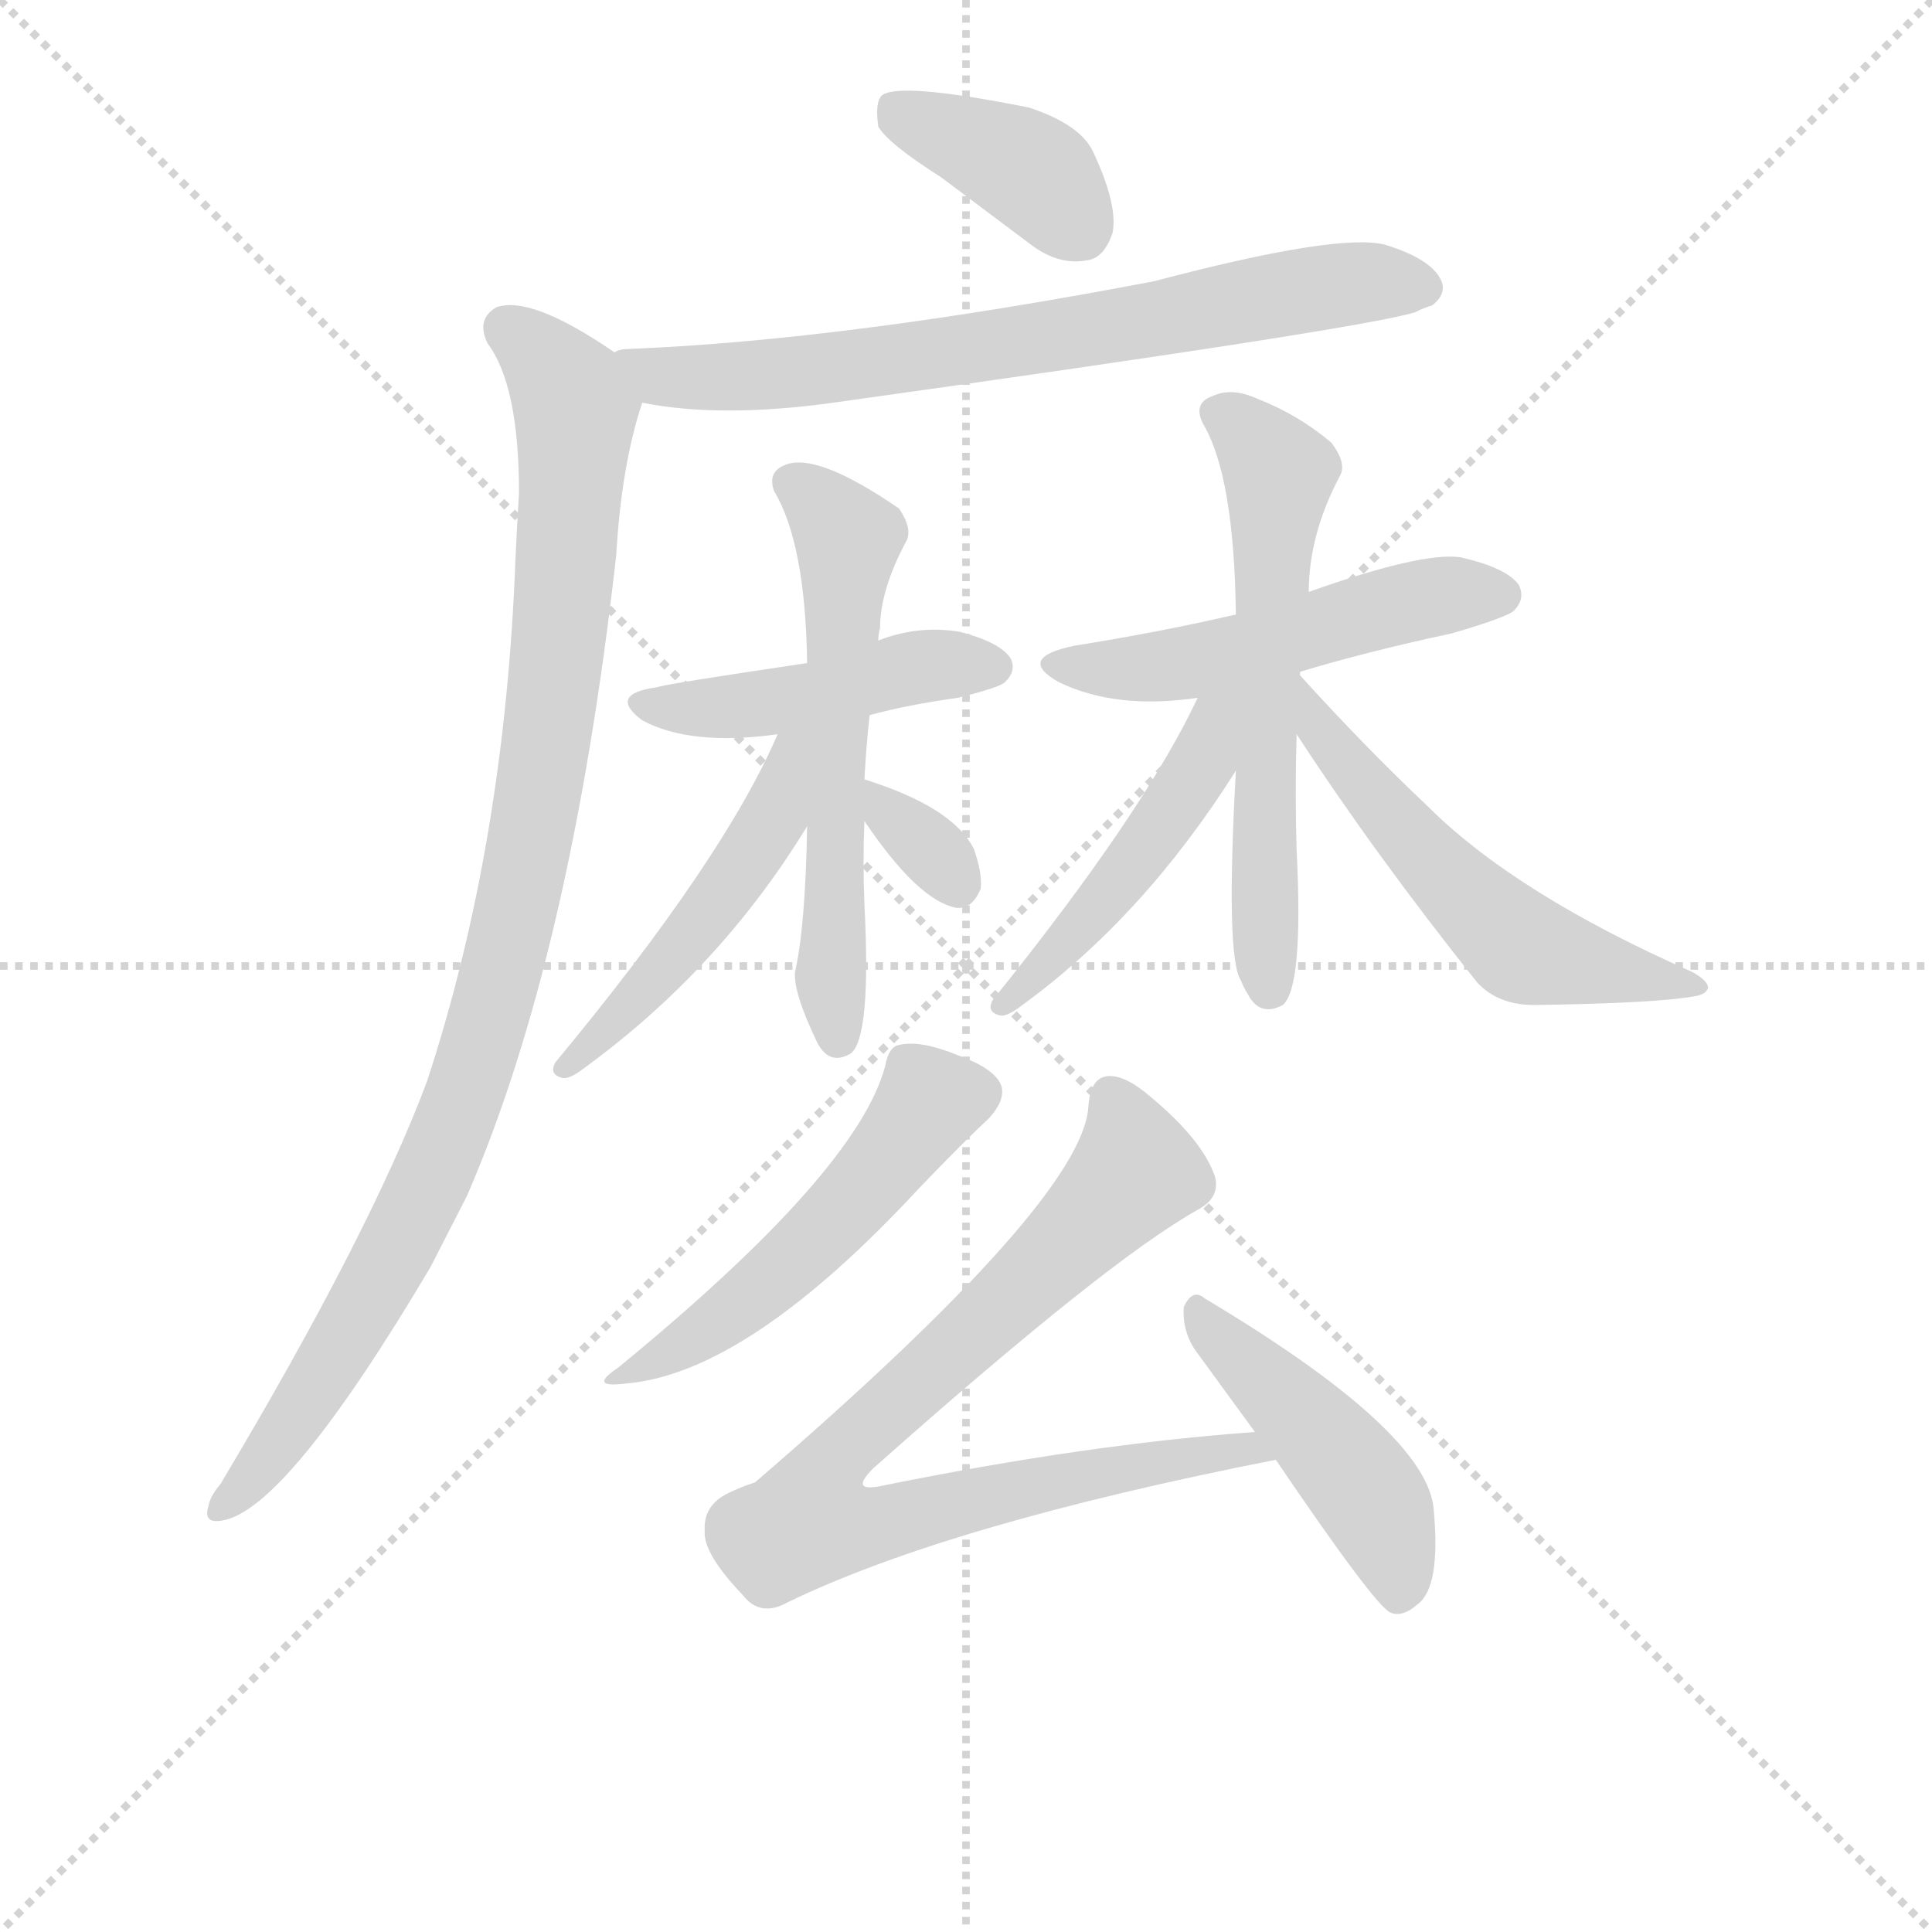<svg version="1.1" viewBox="0 0 1024 1024" xmlns="http://www.w3.org/2000/svg">
  <g stroke="lightgray" stroke-dasharray="1,1" stroke-width="1" transform="scale(4, 4)">
    <line x1="0" y1="0" x2="256" y2="256"></line>
    <line x1="256" y1="0" x2="0" y2="256"></line>
    <line x1="128" y1="0" x2="128" y2="256"></line>
    <line x1="0" y1="128" x2="256" y2="128"></line>
  </g>
  <g transform="scale(0.92, -0.92) translate(60, -830)">
    <style type="text/css">
      
        @keyframes keyframes0 {
          from {
            stroke: blue;
            stroke-dashoffset: 388;
            stroke-width: 128;
          }
          56% {
            animation-timing-function: step-end;
            stroke: blue;
            stroke-dashoffset: 0;
            stroke-width: 128;
          }
          to {
            stroke: black;
            stroke-width: 1024;
          }
        }
        #make-me-a-hanzi-animation-0 {
          animation: keyframes0 0.566s both;
          animation-delay: 0s;
          animation-timing-function: linear;
        }
      
        @keyframes keyframes1 {
          from {
            stroke: blue;
            stroke-dashoffset: 720;
            stroke-width: 128;
          }
          70% {
            animation-timing-function: step-end;
            stroke: blue;
            stroke-dashoffset: 0;
            stroke-width: 128;
          }
          to {
            stroke: black;
            stroke-width: 1024;
          }
        }
        #make-me-a-hanzi-animation-1 {
          animation: keyframes1 0.836s both;
          animation-delay: 0.566s;
          animation-timing-function: linear;
        }
      
        @keyframes keyframes2 {
          from {
            stroke: blue;
            stroke-dashoffset: 995;
            stroke-width: 128;
          }
          76% {
            animation-timing-function: step-end;
            stroke: blue;
            stroke-dashoffset: 0;
            stroke-width: 128;
          }
          to {
            stroke: black;
            stroke-width: 1024;
          }
        }
        #make-me-a-hanzi-animation-2 {
          animation: keyframes2 1.06s both;
          animation-delay: 1.402s;
          animation-timing-function: linear;
        }
      
        @keyframes keyframes3 {
          from {
            stroke: blue;
            stroke-dashoffset: 458;
            stroke-width: 128;
          }
          60% {
            animation-timing-function: step-end;
            stroke: blue;
            stroke-dashoffset: 0;
            stroke-width: 128;
          }
          to {
            stroke: black;
            stroke-width: 1024;
          }
        }
        #make-me-a-hanzi-animation-3 {
          animation: keyframes3 0.623s both;
          animation-delay: 2.461s;
          animation-timing-function: linear;
        }
      
        @keyframes keyframes4 {
          from {
            stroke: blue;
            stroke-dashoffset: 591;
            stroke-width: 128;
          }
          66% {
            animation-timing-function: step-end;
            stroke: blue;
            stroke-dashoffset: 0;
            stroke-width: 128;
          }
          to {
            stroke: black;
            stroke-width: 1024;
          }
        }
        #make-me-a-hanzi-animation-4 {
          animation: keyframes4 0.731s both;
          animation-delay: 3.084s;
          animation-timing-function: linear;
        }
      
        @keyframes keyframes5 {
          from {
            stroke: blue;
            stroke-dashoffset: 491;
            stroke-width: 128;
          }
          62% {
            animation-timing-function: step-end;
            stroke: blue;
            stroke-dashoffset: 0;
            stroke-width: 128;
          }
          to {
            stroke: black;
            stroke-width: 1024;
          }
        }
        #make-me-a-hanzi-animation-5 {
          animation: keyframes5 0.65s both;
          animation-delay: 3.815s;
          animation-timing-function: linear;
        }
      
        @keyframes keyframes6 {
          from {
            stroke: blue;
            stroke-dashoffset: 327;
            stroke-width: 128;
          }
          52% {
            animation-timing-function: step-end;
            stroke: blue;
            stroke-dashoffset: 0;
            stroke-width: 128;
          }
          to {
            stroke: black;
            stroke-width: 1024;
          }
        }
        #make-me-a-hanzi-animation-6 {
          animation: keyframes6 0.516s both;
          animation-delay: 4.465s;
          animation-timing-function: linear;
        }
      
        @keyframes keyframes7 {
          from {
            stroke: blue;
            stroke-dashoffset: 514;
            stroke-width: 128;
          }
          63% {
            animation-timing-function: step-end;
            stroke: blue;
            stroke-dashoffset: 0;
            stroke-width: 128;
          }
          to {
            stroke: black;
            stroke-width: 1024;
          }
        }
        #make-me-a-hanzi-animation-7 {
          animation: keyframes7 0.668s both;
          animation-delay: 4.981s;
          animation-timing-function: linear;
        }
      
        @keyframes keyframes8 {
          from {
            stroke: blue;
            stroke-dashoffset: 604;
            stroke-width: 128;
          }
          66% {
            animation-timing-function: step-end;
            stroke: blue;
            stroke-dashoffset: 0;
            stroke-width: 128;
          }
          to {
            stroke: black;
            stroke-width: 1024;
          }
        }
        #make-me-a-hanzi-animation-8 {
          animation: keyframes8 0.742s both;
          animation-delay: 5.649s;
          animation-timing-function: linear;
        }
      
        @keyframes keyframes9 {
          from {
            stroke: blue;
            stroke-dashoffset: 475;
            stroke-width: 128;
          }
          61% {
            animation-timing-function: step-end;
            stroke: blue;
            stroke-dashoffset: 0;
            stroke-width: 128;
          }
          to {
            stroke: black;
            stroke-width: 1024;
          }
        }
        #make-me-a-hanzi-animation-9 {
          animation: keyframes9 0.637s both;
          animation-delay: 6.391s;
          animation-timing-function: linear;
        }
      
        @keyframes keyframes10 {
          from {
            stroke: blue;
            stroke-dashoffset: 547;
            stroke-width: 128;
          }
          64% {
            animation-timing-function: step-end;
            stroke: blue;
            stroke-dashoffset: 0;
            stroke-width: 128;
          }
          to {
            stroke: black;
            stroke-width: 1024;
          }
        }
        #make-me-a-hanzi-animation-10 {
          animation: keyframes10 0.695s both;
          animation-delay: 7.027s;
          animation-timing-function: linear;
        }
      
        @keyframes keyframes11 {
          from {
            stroke: blue;
            stroke-dashoffset: 518;
            stroke-width: 128;
          }
          63% {
            animation-timing-function: step-end;
            stroke: blue;
            stroke-dashoffset: 0;
            stroke-width: 128;
          }
          to {
            stroke: black;
            stroke-width: 1024;
          }
        }
        #make-me-a-hanzi-animation-11 {
          animation: keyframes11 0.672s both;
          animation-delay: 7.722s;
          animation-timing-function: linear;
        }
      
        @keyframes keyframes12 {
          from {
            stroke: blue;
            stroke-dashoffset: 834;
            stroke-width: 128;
          }
          73% {
            animation-timing-function: step-end;
            stroke: blue;
            stroke-dashoffset: 0;
            stroke-width: 128;
          }
          to {
            stroke: black;
            stroke-width: 1024;
          }
        }
        #make-me-a-hanzi-animation-12 {
          animation: keyframes12 0.929s both;
          animation-delay: 8.394s;
          animation-timing-function: linear;
        }
      
        @keyframes keyframes13 {
          from {
            stroke: blue;
            stroke-dashoffset: 459;
            stroke-width: 128;
          }
          60% {
            animation-timing-function: step-end;
            stroke: blue;
            stroke-dashoffset: 0;
            stroke-width: 128;
          }
          to {
            stroke: black;
            stroke-width: 1024;
          }
        }
        #make-me-a-hanzi-animation-13 {
          animation: keyframes13 0.624s both;
          animation-delay: 9.323s;
          animation-timing-function: linear;
        }
      
    </style>
    
      <path d="M 482 728 L 534 689 Q 550 677 566 680 Q 576 681 581 696 Q 584 712 570 742 Q 563 758 533 768 Q 458 783 448 775 Q 444 771 446 757 Q 452 747 482 728 Z" fill="lightgray"></path>
    
      <path d="M 310 598 Q 355 589 420 598 Q 721 640 755 650 Q 761 653 765 654 Q 774 661 770 669 Q 764 681 738 689 Q 711 696 605 668 Q 427 634 303 629 Q 297 629 294 627 C 264 622 280 603 310 598 Z" fill="lightgray"></path>
    
      <path d="M 294 627 Q 246 660 226 653 Q 214 646 221 632 Q 239 608 239 546 Q 238 530 237 509 Q 231 344 186 207 Q 153 119 67 -25 Q 61 -32 60 -38 Q 57 -48 68 -46 Q 105 -40 188 100 L 209 141 Q 269 279 295 510 Q 298 562 310 598 C 314 614 314 614 294 627 Z" fill="lightgray"></path>
    
      <path d="M 441 418 Q 463 424 492 428 Q 516 434 519 437 Q 526 444 522 451 Q 516 460 493 466 Q 469 470 446 461 L 405 448 Q 324 436 318 434 Q 290 430 310 415 Q 338 400 388 407 L 441 418 Z" fill="lightgray"></path>
    
      <path d="M 438 381 Q 439 400 441 418 L 446 461 Q 446 465 447 468 Q 447 490 462 518 Q 466 525 458 537 Q 410 570 392 562 Q 382 558 386 547 Q 404 517 405 448 L 405 354 Q 404 296 398 270 Q 397 258 411 229 Q 418 216 430 223 Q 442 232 438 309 Q 437 334 438 357 L 438 381 Z" fill="lightgray"></path>
    
      <path d="M 388 407 Q 357 335 260 218 Q 256 211 264 209 Q 268 208 277 215 Q 355 272 405 354 C 447 421 400 434 388 407 Z" fill="lightgray"></path>
    
      <path d="M 438 357 Q 469 311 491 307 Q 500 306 505 318 Q 506 327 501 341 Q 489 365 438 381 C 417 388 421 382 438 357 Z" fill="lightgray"></path>
    
      <path d="M 689 443 Q 729 455 776 465 Q 807 474 812 478 Q 819 485 815 493 Q 808 503 781 509 Q 759 512 694 489 L 652 476 Q 609 466 559 458 Q 525 451 550 437 Q 583 421 630 428 L 689 443 Z" fill="lightgray"></path>
    
      <path d="M 694 489 Q 694 522 712 556 Q 716 563 707 575 Q 688 591 665 600 Q 650 607 639 602 Q 627 598 633 586 Q 651 556 652 476 L 652 386 Q 646 278 655 265 Q 656 262 659 257 Q 666 244 679 251 Q 691 261 687 340 Q 686 374 687 407 L 689 443 L 694 489 Z" fill="lightgray"></path>
    
      <path d="M 630 428 Q 599 362 512 254 Q 508 247 516 245 Q 520 244 529 251 Q 599 302 652 386 C 688 442 644 457 630 428 Z" fill="lightgray"></path>
    
      <path d="M 687 407 Q 732 338 791 264 Q 803 251 824 251 Q 894 252 916 256 Q 923 257 924 261 Q 924 265 915 270 Q 813 315 762 366 Q 726 400 688 442 Q 688 443 689 443 C 673 468 671 432 687 407 Z" fill="lightgray"></path>
    
      <path d="M 450 216 Q 434 155 296 42 Q 278 30 301 33 Q 371 39 470 146 Q 497 174 510 186 Q 519 196 517 204 Q 514 214 492 222 Q 470 231 458 228 Q 452 227 450 216 Z" fill="lightgray"></path>
    
      <path d="M 663 5 Q 566 -2 448 -26 Q 429 -30 443 -16 Q 578 104 630 133 Q 643 140 640 152 Q 633 173 603 198 Q 588 211 578 210 Q 568 209 567 192 Q 563 138 375 -24 Q 366 -27 360 -30 Q 345 -37 346 -52 Q 345 -65 368 -89 Q 378 -102 394 -93 Q 487 -48 675 -11 C 704 -5 693 7 663 5 Z" fill="lightgray"></path>
    
      <path d="M 675 -11 Q 732 -95 741 -99 Q 748 -102 757 -94 Q 770 -84 766 -40 Q 763 5 634 82 Q 627 88 622 77 Q 621 64 628 53 L 663 5 L 675 -11 Z" fill="lightgray"></path>
    
    
      <clipPath id="make-me-a-hanzi-clip-0">
        <path d="M 482 728 L 534 689 Q 550 677 566 680 Q 576 681 581 696 Q 584 712 570 742 Q 563 758 533 768 Q 458 783 448 775 Q 444 771 446 757 Q 452 747 482 728 Z"></path>
      </clipPath>
      <path clip-path="url(#make-me-a-hanzi-clip-0)" d="M 453 769 L 529 734 L 562 699" fill="none" id="make-me-a-hanzi-animation-0" stroke-dasharray="260 520" stroke-linecap="round"></path>
    
      <clipPath id="make-me-a-hanzi-clip-1">
        <path d="M 310 598 Q 355 589 420 598 Q 721 640 755 650 Q 761 653 765 654 Q 774 661 770 669 Q 764 681 738 689 Q 711 696 605 668 Q 427 634 303 629 Q 297 629 294 627 C 264 622 280 603 310 598 Z"></path>
      </clipPath>
      <path clip-path="url(#make-me-a-hanzi-clip-1)" d="M 299 624 L 332 612 L 431 618 L 695 664 L 757 665" fill="none" id="make-me-a-hanzi-animation-1" stroke-dasharray="592 1184" stroke-linecap="round"></path>
    
      <clipPath id="make-me-a-hanzi-clip-2">
        <path d="M 294 627 Q 246 660 226 653 Q 214 646 221 632 Q 239 608 239 546 Q 238 530 237 509 Q 231 344 186 207 Q 153 119 67 -25 Q 61 -32 60 -38 Q 57 -48 68 -46 Q 105 -40 188 100 L 209 141 Q 269 279 295 510 Q 298 562 310 598 C 314 614 314 614 294 627 Z"></path>
      </clipPath>
      <path clip-path="url(#make-me-a-hanzi-clip-2)" d="M 232 640 L 268 606 L 272 587 L 257 413 L 233 285 L 205 191 L 164 99 L 100 -2 L 69 -37" fill="none" id="make-me-a-hanzi-animation-2" stroke-dasharray="867 1734" stroke-linecap="round"></path>
    
      <clipPath id="make-me-a-hanzi-clip-3">
        <path d="M 441 418 Q 463 424 492 428 Q 516 434 519 437 Q 526 444 522 451 Q 516 460 493 466 Q 469 470 446 461 L 405 448 Q 324 436 318 434 Q 290 430 310 415 Q 338 400 388 407 L 441 418 Z"></path>
      </clipPath>
      <path clip-path="url(#make-me-a-hanzi-clip-3)" d="M 312 425 L 360 422 L 459 444 L 511 446" fill="none" id="make-me-a-hanzi-animation-3" stroke-dasharray="330 660" stroke-linecap="round"></path>
    
      <clipPath id="make-me-a-hanzi-clip-4">
        <path d="M 438 381 Q 439 400 441 418 L 446 461 Q 446 465 447 468 Q 447 490 462 518 Q 466 525 458 537 Q 410 570 392 562 Q 382 558 386 547 Q 404 517 405 448 L 405 354 Q 404 296 398 270 Q 397 258 411 229 Q 418 216 430 223 Q 442 232 438 309 Q 437 334 438 357 L 438 381 Z"></path>
      </clipPath>
      <path clip-path="url(#make-me-a-hanzi-clip-4)" d="M 395 552 L 429 520 L 418 267 L 423 232" fill="none" id="make-me-a-hanzi-animation-4" stroke-dasharray="463 926" stroke-linecap="round"></path>
    
      <clipPath id="make-me-a-hanzi-clip-5">
        <path d="M 388 407 Q 357 335 260 218 Q 256 211 264 209 Q 268 208 277 215 Q 355 272 405 354 C 447 421 400 434 388 407 Z"></path>
      </clipPath>
      <path clip-path="url(#make-me-a-hanzi-clip-5)" d="M 402 403 L 394 398 L 385 357 L 369 331 L 322 271 L 268 216" fill="none" id="make-me-a-hanzi-animation-5" stroke-dasharray="363 726" stroke-linecap="round"></path>
    
      <clipPath id="make-me-a-hanzi-clip-6">
        <path d="M 438 357 Q 469 311 491 307 Q 500 306 505 318 Q 506 327 501 341 Q 489 365 438 381 C 417 388 421 382 438 357 Z"></path>
      </clipPath>
      <path clip-path="url(#make-me-a-hanzi-clip-6)" d="M 446 375 L 450 363 L 491 321" fill="none" id="make-me-a-hanzi-animation-6" stroke-dasharray="199 398" stroke-linecap="round"></path>
    
      <clipPath id="make-me-a-hanzi-clip-7">
        <path d="M 689 443 Q 729 455 776 465 Q 807 474 812 478 Q 819 485 815 493 Q 808 503 781 509 Q 759 512 694 489 L 652 476 Q 609 466 559 458 Q 525 451 550 437 Q 583 421 630 428 L 689 443 Z"></path>
      </clipPath>
      <path clip-path="url(#make-me-a-hanzi-clip-7)" d="M 552 449 L 594 444 L 647 453 L 759 485 L 804 487" fill="none" id="make-me-a-hanzi-animation-7" stroke-dasharray="386 772" stroke-linecap="round"></path>
    
      <clipPath id="make-me-a-hanzi-clip-8">
        <path d="M 694 489 Q 694 522 712 556 Q 716 563 707 575 Q 688 591 665 600 Q 650 607 639 602 Q 627 598 633 586 Q 651 556 652 476 L 652 386 Q 646 278 655 265 Q 656 262 659 257 Q 666 244 679 251 Q 691 261 687 340 Q 686 374 687 407 L 689 443 L 694 489 Z"></path>
      </clipPath>
      <path clip-path="url(#make-me-a-hanzi-clip-8)" d="M 641 592 L 653 586 L 677 557 L 667 372 L 672 260" fill="none" id="make-me-a-hanzi-animation-8" stroke-dasharray="476 952" stroke-linecap="round"></path>
    
      <clipPath id="make-me-a-hanzi-clip-9">
        <path d="M 630 428 Q 599 362 512 254 Q 508 247 516 245 Q 520 244 529 251 Q 599 302 652 386 C 688 442 644 457 630 428 Z"></path>
      </clipPath>
      <path clip-path="url(#make-me-a-hanzi-clip-9)" d="M 648 426 L 639 418 L 632 389 L 588 326 L 520 252" fill="none" id="make-me-a-hanzi-animation-9" stroke-dasharray="347 694" stroke-linecap="round"></path>
    
      <clipPath id="make-me-a-hanzi-clip-10">
        <path d="M 687 407 Q 732 338 791 264 Q 803 251 824 251 Q 894 252 916 256 Q 923 257 924 261 Q 924 265 915 270 Q 813 315 762 366 Q 726 400 688 442 Q 688 443 689 443 C 673 468 671 432 687 407 Z"></path>
      </clipPath>
      <path clip-path="url(#make-me-a-hanzi-clip-10)" d="M 693 425 L 718 386 L 810 289 L 834 278 L 917 263" fill="none" id="make-me-a-hanzi-animation-10" stroke-dasharray="419 838" stroke-linecap="round"></path>
    
      <clipPath id="make-me-a-hanzi-clip-11">
        <path d="M 450 216 Q 434 155 296 42 Q 278 30 301 33 Q 371 39 470 146 Q 497 174 510 186 Q 519 196 517 204 Q 514 214 492 222 Q 470 231 458 228 Q 452 227 450 216 Z"></path>
      </clipPath>
      <path clip-path="url(#make-me-a-hanzi-clip-11)" d="M 504 201 L 476 196 L 446 154 L 393 100 L 346 63 L 305 41" fill="none" id="make-me-a-hanzi-animation-11" stroke-dasharray="390 780" stroke-linecap="round"></path>
    
      <clipPath id="make-me-a-hanzi-clip-12">
        <path d="M 663 5 Q 566 -2 448 -26 Q 429 -30 443 -16 Q 578 104 630 133 Q 643 140 640 152 Q 633 173 603 198 Q 588 211 578 210 Q 568 209 567 192 Q 563 138 375 -24 Q 366 -27 360 -30 Q 345 -37 346 -52 Q 345 -65 368 -89 Q 378 -102 394 -93 Q 487 -48 675 -11 C 704 -5 693 7 663 5 Z"></path>
      </clipPath>
      <path clip-path="url(#make-me-a-hanzi-clip-12)" d="M 581 197 L 595 155 L 517 76 L 433 3 L 418 -16 L 412 -42 L 449 -48 L 614 -10 L 658 -5 L 665 -12" fill="none" id="make-me-a-hanzi-animation-12" stroke-dasharray="706 1412" stroke-linecap="round"></path>
    
      <clipPath id="make-me-a-hanzi-clip-13">
        <path d="M 675 -11 Q 732 -95 741 -99 Q 748 -102 757 -94 Q 770 -84 766 -40 Q 763 5 634 82 Q 627 88 622 77 Q 621 64 628 53 L 663 5 L 675 -11 Z"></path>
      </clipPath>
      <path clip-path="url(#make-me-a-hanzi-clip-13)" d="M 631 71 L 727 -30 L 744 -66 L 745 -90" fill="none" id="make-me-a-hanzi-animation-13" stroke-dasharray="331 662" stroke-linecap="round"></path>
    
  </g>
</svg>